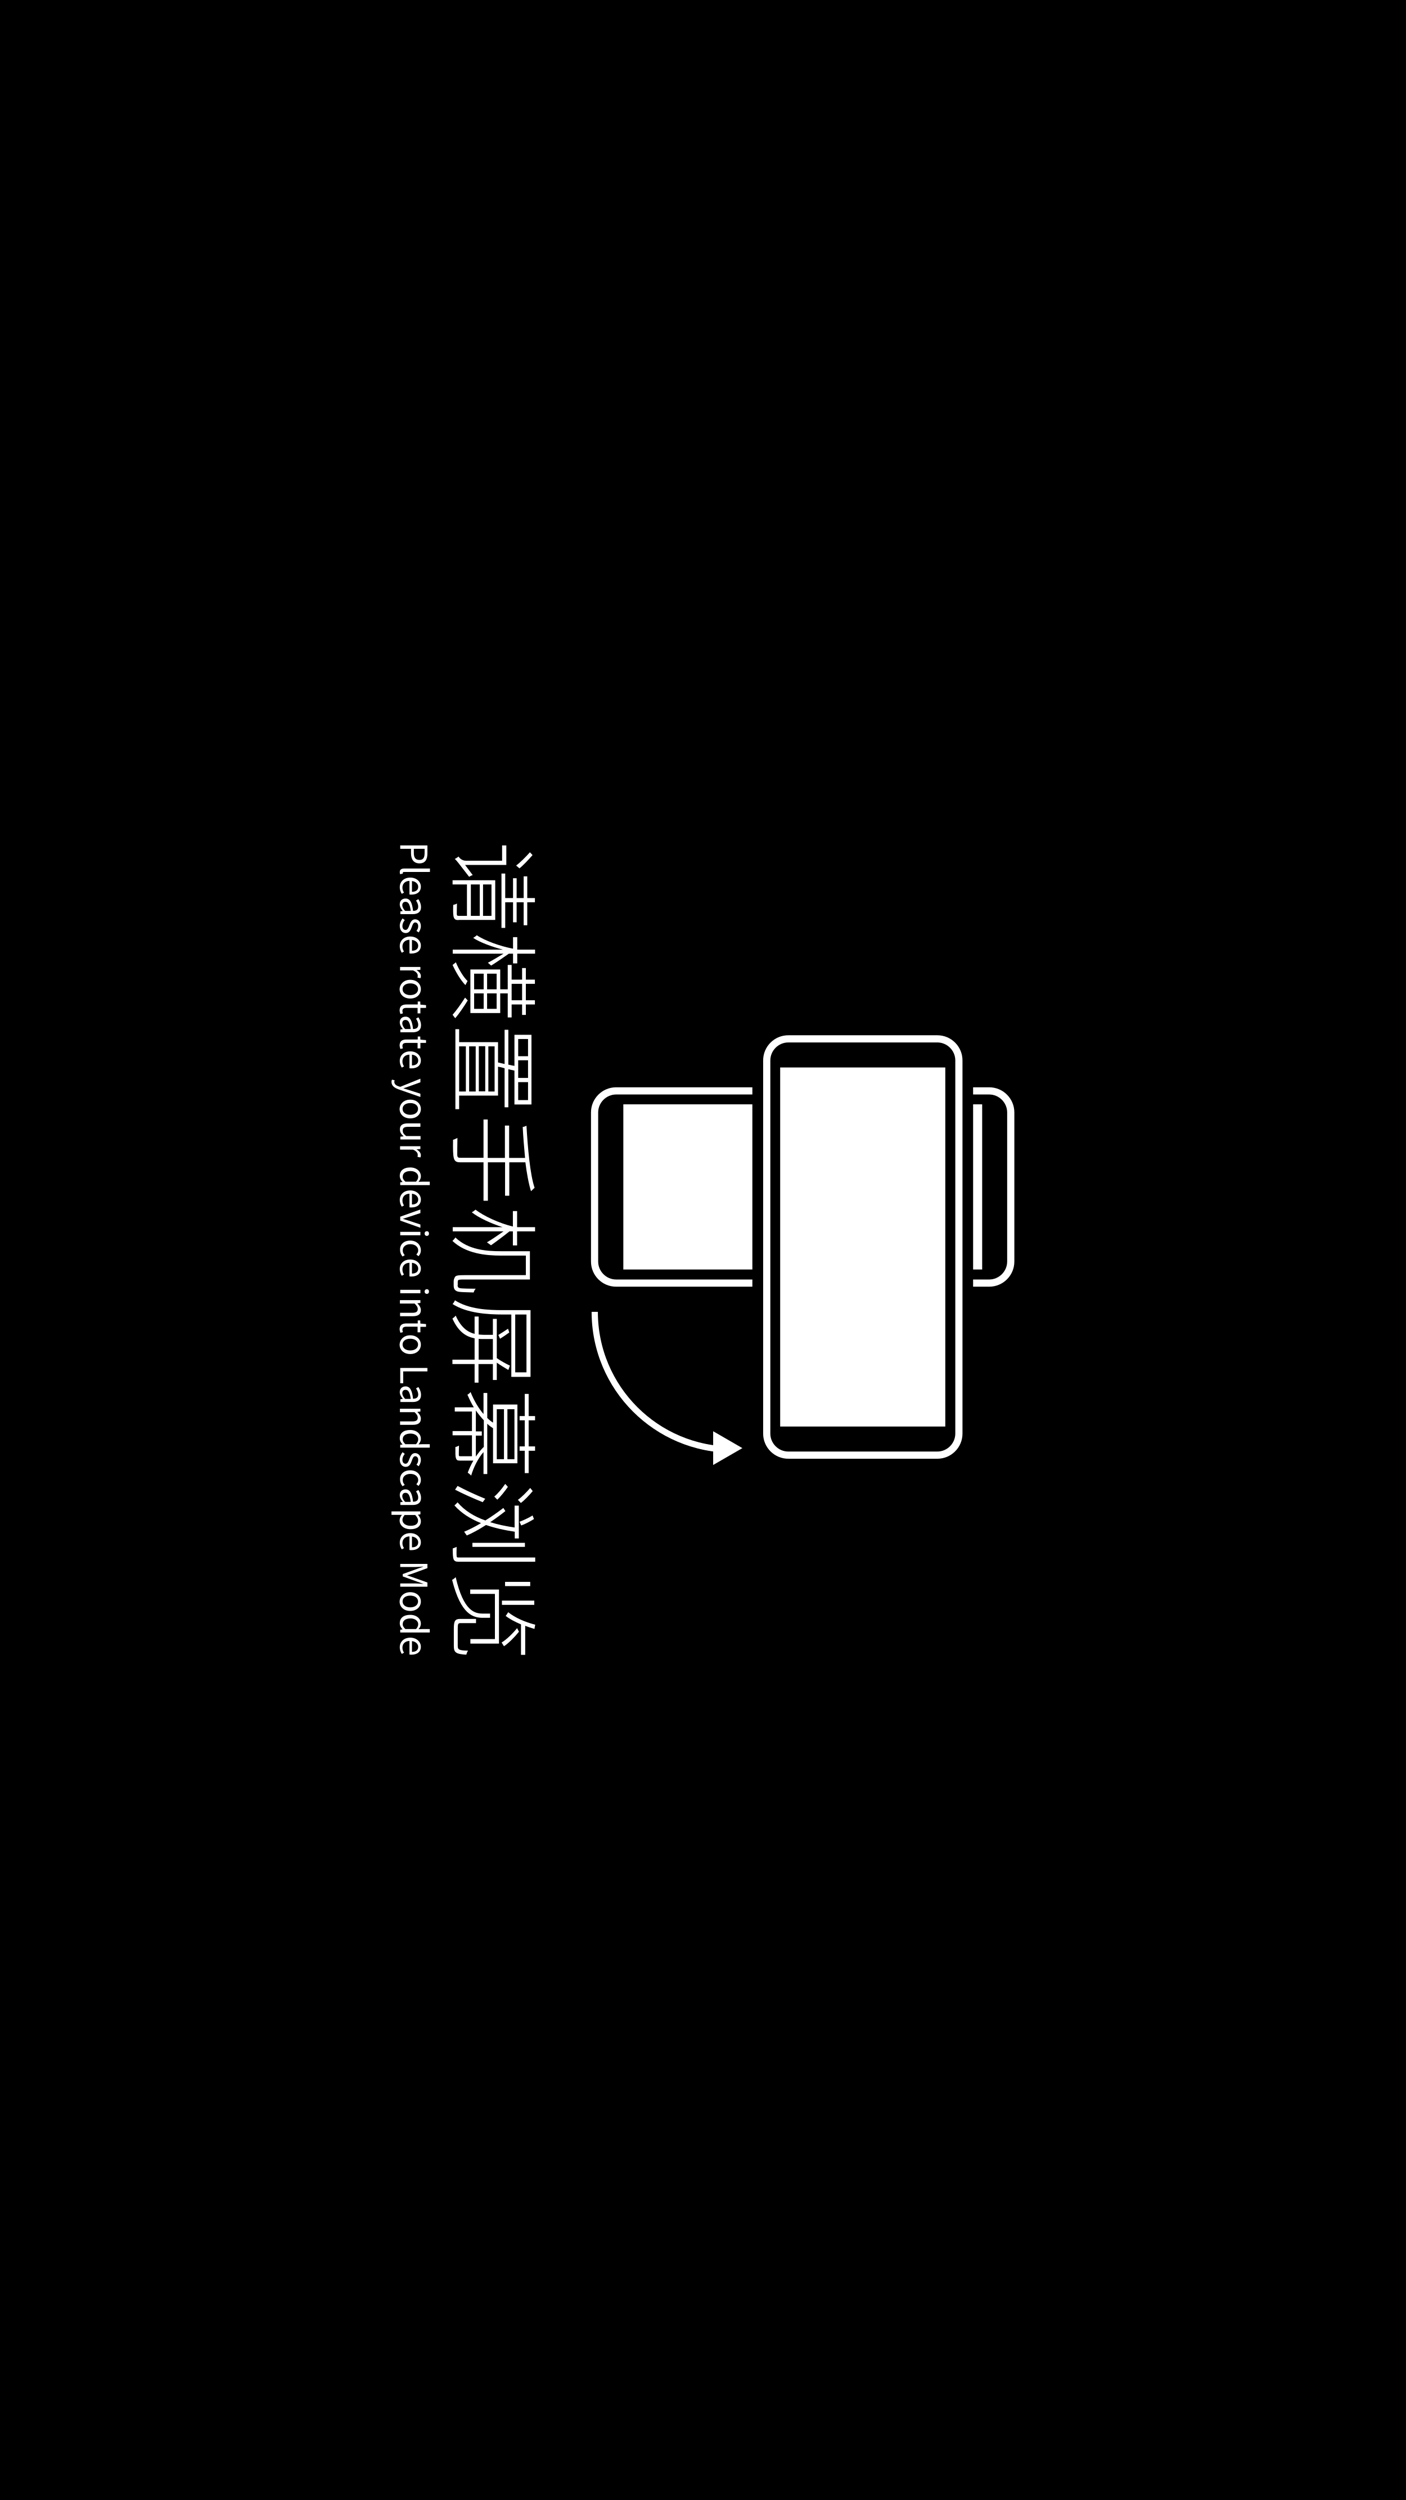<?xml version="1.0" encoding="utf-8"?>
<!-- Generator: Adobe Illustrator 21.0.0, SVG Export Plug-In . SVG Version: 6.00 Build 0)  -->
<svg version="1.1" id="图层_1" xmlns="http://www.w3.org/2000/svg" xmlns:xlink="http://www.w3.org/1999/xlink" x="0px" y="0px"
	 viewBox="0 0 900 1600" style="enable-background:new 0 0 900 1600;" xml:space="preserve">
<style type="text/css">
	.st0{fill:#FFFFFF;}
	.st1{fill:none;stroke:#FFFFFF;stroke-width:4;stroke-miterlimit:10;}
</style>
<rect width="900" height="1600"/>
<g>
	<g>
		<path class="st0" d="M302.6,560c-0.8,0.2-1.8,0.8-2.3,1.1c-7.2-9.3-8.2-10.7-9.2-11.4c0.6-0.3,1.8-1,2.4-1.6
			c0.6,1,2.2,2.7,4.7,2.7h23.2V541h2.7v12.5h-26.4L302.6,560z M330.4,553.9c2.4-1.8,6.1-5.4,8.8-8.5l1.7,1.8c-2.6,3-6.2,6.8-8.4,8.5
			L330.4,553.9z M323.4,593.8H321V559h2.4v15.7h5v-12.7h2.3v12.7h4.5v-13.9h2.3v13.9h4.9v2.7h-4.9v14.7h-2.3v-14.7h-4.5v12.8h-2.3
			v-12.8h-5V593.8z M293.5,588.8c-1.7,0-2.5-0.4-3-1.7c-0.5-1.4-0.5-3.8-0.4-8c0.6-0.1,1.7-0.5,2.4-0.9c-0.1,3.3-0.1,6.1-0.1,6.8
			c0.1,0.9,0.3,1.1,1,1.1h5.5V566h-9.2v-2.7H317v25.4H293.5z M314.6,566h-5.4v20.1h5.4V566z M301.4,586.1h5.7V566h-5.7V586.1z"/>
		<path class="st0" d="M312.3,616.1c2-1,6.9-3.9,10-5.8h-32.5v-2.6h32.1c-7.3-1.9-14.8-4.7-19-7.5c0.7-0.4,1.8-1.2,2.3-1.7
			c5,3.4,14.8,7,23.2,8.6v-7.4h2.7v8h11.4v2.6h-11.4v6.2h-2.7v-6.2h-2.7c-1.9,1.4-9.4,6.5-11.3,7.6L312.3,616.1z M297.9,630.4
			c-3.2-3.3-6.2-8.5-8.2-12.9c0.6-0.4,1.5-1.2,2.1-1.7c1.8,4.4,4.9,9.6,7.5,12L297.9,630.4z M325,633.1v-15.6h2.5v9.4h6.7v-7.4h2.4
			v7.4h5.8v2.7h-5.8v10.5h5.8v2.7h-5.8v6.7h-2.4v-6.7h-6.7v8.3H325v-15.4h-4.8v12.6h-19.1v-27.9h19.1v12.7H325z M311.8,623.1v10h6.1
			v-10H311.8z M303.5,623.1v10h6.1v-10H303.5z M327.5,629.6v10.5h6.7v-10.5H327.5z M317.9,635.7h-6.1v9.9h6.1V635.7z M309.6,645.6
			v-9.9h-6.1v9.9H309.6z M299.4,640.2c-2.5,4.1-5.6,8.6-8,11.4l-1.7-2.2c2.3-2.6,5.5-7,8-11L299.4,640.2z"/>
		<path class="st0" d="M293.9,709.8h-2.4v-51.2h2.4v8.3h24.9v13c1.3,0.3,2.7,0.7,4.2,1v-21.9h2.4v22.3c1.3,0.3,2.7,0.6,3.9,0.8
			v-19.9h10.9v44.6h-10.9v-21.7c-1.2-0.3-2.6-0.5-3.9-0.9v24.4H323v-25c-1.5-0.4-2.9-0.8-4.2-1v18.5h-24.9V709.8z M338,675.9v-11
			h-6.3v11H338z M316.6,669.6h-4v28.9h4V669.6z M310.6,698.4v-28.9h-4.1v28.9H310.6z M300.3,669.6v28.9h4.2v-28.9H300.3z
			 M293.9,669.6v28.9h4.3v-28.9H293.9z M331.7,678.5v11.3h6.3v-11.3H331.7z M331.7,692.5V704h6.3v-11.5H331.7z"/>
		<path class="st0" d="M309.5,768.4v-24.6h-15.1c-2.5,0-3.4-0.9-3.9-2.7c-0.5-1.8-0.6-5.4-0.5-11.7c0.8-0.2,2-0.8,2.8-1.2
			c-0.1,5.2-0.1,9.7-0.1,11c0.1,1.3,0.5,1.7,1.7,1.7h15.1v-24.5h2.7V741h11v-20.7h2.7V741h10.2c-0.6-6.6-1.2-13.5-1.5-19.8
			c0.8-0.1,1.8-0.5,2.4-0.8c0.8,13.8,2.3,31.3,5.2,39.7l-2.3,2.2c-1.5-4.8-2.7-11.4-3.6-18.5H326v21.4h-2.7v-21.4h-11v24.6H309.5z"
			/>
		<path class="st0" d="M311.7,795c2.2-1.2,7.2-4.6,10.6-7h-32.5v-2.7h31.9c-7.5-2.4-15.3-6-19.7-9.5c0.8-0.4,1.8-1.2,2.4-1.7
			c5.2,4.1,15.2,8.7,23.9,10.8V775h2.7v10.3h11.5v2.7h-11.5v9h-2.7v-9h-2.2c-2.4,2-10,7.7-11.8,8.9L311.7,795z M292.9,822.5
			c0,0.5,0.2,1,0.5,1.4c0.3,0.3,0.9,0.5,2.3,0.6c1.5,0.1,4.6,0.2,8.8,0.2c-0.6,0.6-1.1,1.6-1.3,2.4c-3.4-0.1-7.8-0.2-9.1-0.4
			c-1.7-0.2-2.4-0.7-3-1.4c-0.5-0.7-0.7-1.6-0.7-2.7v-2.6c0-0.9,0.3-2,0.9-2.9c0.6-0.8,1.5-1.1,6.5-1.1h38.8v-12.5h-15.9
			c-9.6,0-22.4-1.2-31.1-9.4c0.5-0.4,1.5-1.5,1.9-2.2c8.3,8,20,8.8,29.2,8.8h18.5v18.1H297c-2.2,0-3.4,0.1-3.7,0.4
			c-0.2,0.4-0.3,0.8-0.3,1.2V822.5z"/>
		<path class="st0" d="M327.3,841.2h-5.5c-9.6,0-22.9-0.8-32.1-6.7c0.5-0.5,1.3-1.7,1.5-2.4c9,5.8,21.4,6.3,30.6,6.3h17.8v42.7
			h-12.3V841.2z M337,841.2h-7.2v37h7.2V841.2z M303.8,884.8v-11.9h-14.2v-2.8h14.2v-13.7c-5.2-0.9-10.3-3.9-14.2-12.6
			c0.6-0.4,1.6-1.2,2.1-1.9c3.4,7.7,7.8,10.6,12.1,11.7v-11.1h2.6V854c1.1,0.1,2.2,0.2,3.2,0.2h5.9V844h2.5v25.1
			c2.4,1.7,6,3.7,8.4,4.8l-1,2.8c-2.5-1.5-5.2-3.1-7.4-4.7v11.1h-2.5v-10.2h-9.2v11.9H303.8z M319,854.3c1.5-0.9,4.1-2.6,6.2-4
			l0.8,2.4c-1.9,1.4-4.4,3.1-5.9,4L319,854.3z M306.3,870.1h9.2v-13.2h-6c-1,0-2.1,0-3.1-0.1V870.1z"/>
		<path class="st0" d="M309.7,929c-3.5,3.9-6.6,10-8.1,15.3c-0.5-0.6-1.5-1.4-2.2-1.9c0.9-2.4,2.1-5.1,3.6-7.7h-8.5
			c-1.5,0-2.2-0.2-2.6-1.5c-0.5-1.2-0.4-3.4-0.4-7.2c0.7-0.1,1.5-0.5,2.3-0.9c-0.1,3-0.1,5.2-0.1,5.9c0,0.8,0.2,0.9,0.8,0.9h7.6
			v-13.4h-12.4v-2.7h12.4v-12.5h-11v-2.7h12.2c-1.5-2.4-2.8-5.1-4.1-8.1c0.7-0.3,1.6-1.1,2-1.7c2.3,5.7,5.2,10.5,8.3,14.1v-13.5h2.4
			v16c1.2,1.2,2.4,2.2,3.7,3v-11.6h15.6v37.6h-15.6V914c-1.2-0.8-2.5-1.7-3.7-2.9v32.2h-2.4V929z M335.9,906.2v-14.2h2.5v14.2h4.1
			v2.7h-4.1v16.7h4.1v2.8h-4.1v14.3h-2.5v-14.3h-3.3v-2.8h3.3v-16.7h-3.3v-2.7H335.9z M324.8,901.8v32h4.5v-32H324.8z M318,901.8v32
			h4.6v-32H318z M304.6,932.1c1.6-2.3,3.3-4.5,5.1-6.2v-17c-1.7-1.8-3.5-4-5.1-6.3v13.4h3.8v2.7h-3.8V932.1z"/>
		<path class="st0" d="M316.4,957.7c2-1.6,5-5.1,7-8.1l1.7,1.9c-2,2.9-4.8,6.4-6.8,8.2L316.4,957.7z M292.9,950.9
			c4.3,2.3,11.6,5.8,17.7,8.2l-1.6,2.2c-5.7-2.3-12.8-5.4-17.7-8L292.9,950.9z M331.5,959.8c2.2-1.5,5.5-4.8,7.9-7.6l1.6,2
			c-2.3,2.8-5.5,6.1-7.6,7.6L331.5,959.8z M332.1,963.5v21h-2.6v-4.3c-6.8-1-12.9-2.4-18.4-4.3c-4.5,2.9-8.9,5.3-12.3,6.7l-1.7-2.4
			c3-1.2,6.8-3.1,10.8-5.5c-6.8-2.7-12.5-6.3-17-11.3c0.4-0.4,1.5-1.4,2-2c4.4,5.2,10.4,9,17.8,11.6c4-2.5,8-5.3,11.5-8l1.3,2
			c-3,2.4-6.3,4.8-9.7,7.1c4.8,1.5,10,2.6,15.6,3.4v-14H332.1z M332.6,973.8c2.2-0.8,5.8-2.4,8.3-4l0.9,2.3c-2.6,1.6-6,3.4-8.2,4.1
			L332.6,973.8z M336,987.3v2.6h-33.6v-2.6H336z M342.6,999.4h-49.2c-1.9,0-2.6-0.5-3.1-1.7c-0.4-1.2-0.5-3.3-0.5-6.8
			c0.6-0.2,1.7-0.6,2.5-1c-0.1,2.7-0.1,5.1,0,5.8c0,0.8,0.2,1,1,1h49.3V999.4z"/>
		<path class="st0" d="M313.7,1032.5v2.8h-4.6c-6.1,0-14.1-1.9-19.7-24.3c0.7-0.3,1.7-1.1,2.3-1.7c5,21.8,12.2,23.3,17.4,23.3H313.7
			z M323.3,1015v-2.7h16.1v2.7H323.3z M301,1020v-2.8h18.4v34.6h-18.3v-2.9h15.7V1020H301z M321.3,1027v-2.7H342v2.7H321.3z
			 M336.1,1059h-2.6v-19.5c-3.8-1.6-7.2-3.4-9.8-5.4c0.4-0.5,1.2-1.7,1.6-2.4c4.3,3.5,10.7,6.3,17.3,8l-0.5,2.7c-2-0.6-4-1.2-5.9-2
			V1059z M293,1053.2c0,2.5,0.8,3,6.6,3.1c-0.5,0.7-0.9,1.7-1.1,2.6c-6.5-0.4-8-1.3-8-5.5v-11.2c0-4.9,0.8-6.2,4.1-6.2h10.1v2.7
			h-10.1c-1.3,0-1.6,0.6-1.6,3.6V1053.2z M321.1,1051.1c2.9-1.7,7.1-5.7,9.9-9.2l1.2,2.3c-2.9,3.6-6.8,7.5-9.6,9.3L321.1,1051.1z"/>
	</g>
	<g>
		<path class="st0" d="M273.6,541v5c0,3.9-1.3,6.5-5.1,6.5c-3.7,0-5.4-2.6-5.4-6.4v-2.9h-6.9V541H273.6z M264.9,545.8
			c0,3.1,1.1,4.5,3.6,4.5c2.5,0,3.3-1.5,3.3-4.6v-2.5h-6.9V545.8z"/>
		<path class="st0" d="M258.8,555.8h16.4v2.2h-16.5c-0.7,0-0.9,0.3-0.9,0.6c0,0.1,0,0.2,0,0.5l-1.7,0.3c-0.1-0.3-0.2-0.7-0.2-1.3
			C255.9,556.5,256.9,555.8,258.8,555.8z"/>
		<path class="st0" d="M262.6,561.6c4.2,0,6.8,2.8,6.8,5.8c0,3.3-2.4,5.1-6.1,5.1c-0.5,0-0.9,0-1.2-0.1v-8.7
			c-2.8,0.1-4.5,1.8-4.5,4.3c0,1.3,0.4,2.3,1,3.2l-1.4,0.8c-0.7-1.1-1.3-2.5-1.3-4.3C255.9,564.4,258.4,561.6,262.6,561.6z
			 M263.7,570.7c2.6,0,4-1.2,4-3.2c0-1.8-1.5-3.4-4-3.7V570.7z"/>
		<path class="st0" d="M259.6,575c2.8,0,4.2,2.4,4.8,7.9c1.7,0,3.3-0.5,3.3-2.7c0-1.5-0.7-2.9-1.4-3.9l1.5-0.9
			c0.8,1.2,1.7,3,1.7,5.1c0,3.1-2.1,4.5-5.3,4.5h-7.9v-1.8l1.5-0.2V583c-1-1.2-1.9-2.7-1.9-4.3C255.9,576.6,257.2,575,259.6,575z
			 M259.3,582.9h3.6c-0.5-4.3-1.6-5.8-3.3-5.8c-1.5,0-2.1,1-2.1,2.3C257.6,580.6,258.2,581.6,259.3,582.9z"/>
		<path class="st0" d="M257.7,587.7l1.4,1.1c-0.9,1.1-1.5,2.3-1.5,3.8c0,1.7,0.9,2.5,2,2.5c1.3,0,1.9-1.5,2.4-2.9
			c0.7-1.8,1.5-3.9,3.7-3.9c2,0,3.7,1.6,3.7,4.4c0,1.6-0.7,3-1.4,4l-1.4-1c0.7-0.9,1.1-1.8,1.1-3c0-1.6-0.9-2.4-1.9-2.4
			c-1.2,0-1.7,1.4-2.2,2.9c-0.7,1.9-1.5,3.9-3.9,3.9c-2.1,0-3.8-1.7-3.8-4.7C255.9,590.7,256.7,589,257.7,587.7z"/>
		<path class="st0" d="M262.6,599.3c4.2,0,6.8,2.8,6.8,5.8c0,3.3-2.4,5.1-6.1,5.1c-0.5,0-0.9,0-1.2-0.1v-8.7
			c-2.8,0.1-4.5,1.8-4.5,4.3c0,1.3,0.4,2.3,1,3.2l-1.4,0.8c-0.7-1.1-1.3-2.5-1.3-4.3C255.9,602.1,258.4,599.3,262.6,599.3z
			 M263.7,608.4c2.6,0,4-1.2,4-3.2c0-1.8-1.5-3.4-4-3.7V608.4z"/>
		<path class="st0" d="M269.1,618.8v1.8l-2.4,0.2v0.1c1.6,0.9,2.7,2.2,2.7,3.7c0,0.6-0.1,1-0.3,1.4l-1.9-0.4
			c0.2-0.4,0.2-0.7,0.2-1.3c0-1.1-0.8-2.4-3-3.3h-8.3v-2.2H269.1z"/>
		<path class="st0" d="M262.6,627c4.3,0,6.8,2.8,6.8,6c0,3.2-2.5,6-6.8,6c-4.3,0-6.8-2.8-6.8-6C255.9,629.9,258.4,627,262.6,627z
			 M262.6,636.8c3,0,5-1.5,5-3.8c0-2.2-2-3.7-5-3.7c-3,0-4.9,1.5-4.9,3.7C257.7,635.3,259.7,636.8,262.6,636.8z"/>
		<path class="st0" d="M260.2,642.8h7.2v-1.9h1.6l0.1,2l3.6,0.3v1.8h-3.6v3.5h-1.8V645h-7.2c-1.6,0-2.5,0.5-2.5,2
			c0,0.5,0.2,1,0.3,1.5l-1.6,0.4c-0.2-0.7-0.5-1.6-0.5-2.4C255.9,643.7,257.6,642.8,260.2,642.8z"/>
		<path class="st0" d="M259.6,650.6c2.8,0,4.2,2.4,4.8,7.9c1.7,0,3.3-0.5,3.3-2.7c0-1.5-0.7-2.9-1.4-3.9l1.5-0.9
			c0.8,1.2,1.7,3,1.7,5.1c0,3.1-2.1,4.5-5.3,4.5h-7.9v-1.8l1.5-0.2v-0.1c-1-1.2-1.9-2.7-1.9-4.3
			C255.9,652.2,257.2,650.6,259.6,650.6z M259.3,658.5h3.6c-0.5-4.3-1.6-5.8-3.3-5.8c-1.5,0-2.1,1-2.1,2.3
			C257.6,656.2,258.2,657.3,259.3,658.5z"/>
		<path class="st0" d="M260.2,665.2h7.2v-1.9h1.6l0.1,2l3.6,0.3v1.8h-3.6v3.5h-1.8v-3.5h-7.2c-1.6,0-2.5,0.5-2.5,2
			c0,0.5,0.2,1,0.3,1.5l-1.6,0.4c-0.2-0.7-0.5-1.6-0.5-2.4C255.9,666.1,257.6,665.2,260.2,665.2z"/>
		<path class="st0" d="M262.6,672.8c4.2,0,6.8,2.8,6.8,5.8c0,3.3-2.4,5.1-6.1,5.1c-0.5,0-0.9,0-1.2-0.1v-8.7
			c-2.8,0.1-4.5,1.8-4.5,4.3c0,1.3,0.4,2.3,1,3.2l-1.4,0.8c-0.7-1.1-1.3-2.5-1.3-4.3C255.9,675.5,258.4,672.8,262.6,672.8z
			 M263.7,681.8c2.6,0,4-1.2,4-3.2c0-1.8-1.5-3.4-4-3.7V681.8z"/>
		<path class="st0" d="M250.9,690.9l1.7,0.4c-0.1,0.3-0.2,0.6-0.2,1c0,1.5,1.2,2.4,2.8,2.9l1,0.3l12.9-5.2v2.3l-7.2,2.6
			c-1.1,0.4-2.4,0.8-3.6,1.2v0.1c1.2,0.4,2.5,0.7,3.6,1.1l7.2,2.3v2.1l-14-4.9c-2.5-0.9-4.5-2.2-4.5-4.8
			C250.6,691.8,250.7,691.3,250.9,690.9z"/>
		<path class="st0" d="M262.6,703.7c4.3,0,6.8,2.8,6.8,6c0,3.2-2.5,6-6.8,6c-4.3,0-6.8-2.8-6.8-6
			C255.9,706.5,258.4,703.7,262.6,703.7z M262.6,713.4c3,0,5-1.5,5-3.8c0-2.2-2-3.7-5-3.7c-3,0-4.9,1.5-4.9,3.7
			C257.7,711.9,259.7,713.4,262.6,713.4z"/>
		<path class="st0" d="M260.9,718.9h8.2v2.2h-7.9c-2.4,0-3.4,0.7-3.4,2.4c0,1.3,0.6,2.3,2.2,3.5h9.2v2.2h-12.9v-1.8l2-0.2v-0.1
			c-1.4-1.2-2.3-2.5-2.3-4.3C255.9,720.1,257.7,718.9,260.9,718.9z"/>
		<path class="st0" d="M269.1,733.5v1.8l-2.4,0.2v0.1c1.6,0.9,2.7,2.2,2.7,3.7c0,0.6-0.1,1-0.3,1.4l-1.9-0.4
			c0.2-0.4,0.2-0.7,0.2-1.3c0-1.1-0.8-2.4-3-3.3h-8.3v-2.2H269.1z"/>
		<path class="st0" d="M262.6,747.1c4.2,0,6.8,2.6,6.8,5.6c0,1.5-0.6,2.5-1.5,3.6l2.2-0.1h5v2.2h-18.9v-1.8l1.5-0.2v0
			c-1-1-1.8-2.4-1.8-3.9C255.9,749.2,258.3,747.1,262.6,747.1z M259.5,756.2h6.8c1-1.1,1.4-2.1,1.4-3.1c0-2.1-2-3.7-4.9-3.7
			c-3.1,0-5,1.3-5,3.6C257.7,754.1,258.3,755.1,259.5,756.2z"/>
		<path class="st0" d="M262.6,761.8c4.2,0,6.8,2.8,6.8,5.8c0,3.3-2.4,5.1-6.1,5.1c-0.5,0-0.9,0-1.2-0.1v-8.7
			c-2.8,0.1-4.5,1.8-4.5,4.3c0,1.3,0.4,2.3,1,3.2l-1.4,0.8c-0.7-1.1-1.3-2.5-1.3-4.3C255.9,764.5,258.4,761.8,262.6,761.8z
			 M263.7,770.8c2.6,0,4-1.2,4-3.2c0-1.8-1.5-3.4-4-3.7V770.8z"/>
		<path class="st0" d="M269.1,774v2.3l-7.3,2.4c-1.3,0.4-2.6,0.8-3.8,1.2v0.1c1.2,0.4,2.5,0.8,3.8,1.2l7.3,2.4v2.1l-12.9-4.6v-2.5
			L269.1,774z"/>
		<path class="st0" d="M273.2,787.9c0.9,0,1.4,0.6,1.4,1.5c0,0.9-0.5,1.5-1.4,1.5c-0.8,0-1.4-0.6-1.4-1.5
			C271.8,788.5,272.4,787.9,273.2,787.9z M269.1,788.3v2.2h-12.9v-2.2H269.1z"/>
		<path class="st0" d="M262.6,793.9c4.3,0,6.8,2.9,6.8,6.2c0,1.7-0.7,2.9-1.5,3.8l-1.4-1.1c0.7-0.8,1.2-1.5,1.2-2.6c0-2.3-2-4-5-4
			c-3,0-4.9,1.6-4.9,4c0,1.2,0.5,2.2,1.3,3l-1.4,0.9c-1-1.1-1.6-2.6-1.6-4.2C255.9,796.5,258.4,793.9,262.6,793.9z"/>
		<path class="st0" d="M262.6,806c4.2,0,6.8,2.8,6.8,5.8c0,3.3-2.4,5.1-6.1,5.1c-0.5,0-0.9,0-1.2-0.1v-8.7c-2.8,0.1-4.5,1.8-4.5,4.3
			c0,1.3,0.4,2.3,1,3.2l-1.4,0.8c-0.7-1.1-1.3-2.5-1.3-4.3C255.9,808.7,258.4,806,262.6,806z M263.7,815c2.6,0,4-1.2,4-3.2
			c0-1.8-1.5-3.4-4-3.7V815z"/>
		<path class="st0" d="M273.2,825c0.9,0,1.4,0.6,1.4,1.5c0,0.9-0.5,1.5-1.4,1.5c-0.8,0-1.4-0.6-1.4-1.5
			C271.8,825.7,272.4,825,273.2,825z M269.1,825.4v2.2h-12.9v-2.2H269.1z"/>
		<path class="st0" d="M269.1,832v1.8l-1.9,0.2v0.1c1.2,1.2,2.2,2.6,2.2,4.3c0,2.7-1.8,3.9-5.1,3.9h-8.2v-2.2h7.9
			c2.4,0,3.4-0.7,3.4-2.4c0-1.3-0.7-2.2-2-3.5h-9.4V832H269.1z"/>
		<path class="st0" d="M260.2,846.9h7.2v-1.9h1.6l0.1,2l3.6,0.3v1.8h-3.6v3.5h-1.8V849h-7.2c-1.6,0-2.5,0.5-2.5,2
			c0,0.5,0.2,1,0.3,1.5l-1.6,0.4c-0.2-0.7-0.5-1.6-0.5-2.4C255.9,847.8,257.6,846.9,260.2,846.9z"/>
		<path class="st0" d="M262.6,854.5c4.3,0,6.8,2.8,6.8,6c0,3.2-2.5,6-6.8,6c-4.3,0-6.8-2.8-6.8-6
			C255.9,857.3,258.4,854.5,262.6,854.5z M262.6,864.2c3,0,5-1.5,5-3.8c0-2.2-2-3.7-5-3.7c-3,0-4.9,1.5-4.9,3.7
			C257.7,862.7,259.7,864.2,262.6,864.2z"/>
		<path class="st0" d="M273.6,875.4v2.2h-15.5v7.6h-1.9v-9.8H273.6z"/>
		<path class="st0" d="M259.6,887.2c2.8,0,4.2,2.4,4.8,7.9c1.7,0,3.3-0.5,3.3-2.7c0-1.5-0.7-2.9-1.4-3.9l1.5-0.9
			c0.8,1.2,1.7,3,1.7,5.1c0,3.1-2.1,4.5-5.3,4.5h-7.9v-1.8l1.5-0.2v-0.1c-1-1.2-1.9-2.7-1.9-4.3
			C255.9,888.9,257.2,887.2,259.6,887.2z M259.3,895.2h3.6c-0.5-4.3-1.6-5.8-3.3-5.8c-1.5,0-2.1,1-2.1,2.3
			C257.6,892.9,258.2,893.9,259.3,895.2z"/>
		<path class="st0" d="M269.1,901.5v1.8l-1.9,0.2v0.1c1.2,1.2,2.2,2.6,2.2,4.3c0,2.7-1.8,3.9-5.1,3.9h-8.2v-2.2h7.9
			c2.4,0,3.4-0.7,3.4-2.4c0-1.3-0.7-2.2-2-3.5h-9.4v-2.2H269.1z"/>
		<path class="st0" d="M262.6,915.1c4.2,0,6.8,2.6,6.8,5.6c0,1.5-0.6,2.5-1.5,3.6l2.2-0.1h5v2.2h-18.9v-1.8l1.5-0.2v0
			c-1-1-1.8-2.4-1.8-3.9C255.9,917.1,258.3,915.1,262.6,915.1z M259.5,924.2h6.8c1-1.1,1.4-2.1,1.4-3.1c0-2.1-2-3.7-4.9-3.7
			c-3.1,0-5,1.3-5,3.6C257.7,922,258.3,923.1,259.5,924.2z"/>
		<path class="st0" d="M257.7,929.3l1.4,1.1c-0.9,1.1-1.5,2.3-1.5,3.8c0,1.7,0.9,2.5,2,2.5c1.3,0,1.9-1.5,2.4-2.9
			c0.7-1.8,1.5-3.9,3.7-3.9c2,0,3.7,1.6,3.7,4.4c0,1.6-0.7,3-1.4,4l-1.4-1c0.7-0.9,1.1-1.8,1.1-3c0-1.6-0.9-2.4-1.9-2.4
			c-1.2,0-1.7,1.4-2.2,2.9c-0.7,1.9-1.5,3.9-3.9,3.9c-2.1,0-3.8-1.7-3.8-4.7C255.9,932.3,256.7,930.5,257.7,929.3z"/>
		<path class="st0" d="M262.6,940.9c4.3,0,6.8,2.9,6.8,6.2c0,1.7-0.7,2.9-1.5,3.8l-1.4-1.1c0.7-0.8,1.2-1.5,1.2-2.6c0-2.3-2-4-5-4
			c-3,0-4.9,1.6-4.9,4c0,1.2,0.5,2.2,1.3,3l-1.4,0.9c-1-1.1-1.6-2.6-1.6-4.2C255.9,943.5,258.4,940.9,262.6,940.9z"/>
		<path class="st0" d="M259.6,953.1c2.8,0,4.2,2.4,4.8,7.9c1.7,0,3.3-0.5,3.3-2.7c0-1.5-0.7-2.9-1.4-3.9l1.5-0.9
			c0.8,1.2,1.7,3,1.7,5.1c0,3.1-2.1,4.5-5.3,4.5h-7.9v-1.8l1.5-0.2v-0.1c-1-1.2-1.9-2.7-1.9-4.3
			C255.9,954.7,257.2,953.1,259.6,953.1z M259.3,961.1h3.6c-0.5-4.3-1.6-5.8-3.3-5.8c-1.5,0-2.1,1-2.1,2.3
			C257.6,958.8,258.2,959.8,259.3,961.1z"/>
		<path class="st0" d="M269.1,967.3v1.8l-1.5,0.2v0.1c1,1.2,1.8,2.6,1.8,4.1c0,3.3-2.6,5.1-6.6,5.1c-4.4,0-7-2.6-7-5.6
			c0-1.2,0.5-2.4,1.5-3.6l-2.3,0h-4.4v-2.2H269.1z M262.8,976.4c2.9,0,4.8-1,4.8-3.4c0-1.1-0.6-2.2-1.8-3.5h-6.8
			c-1,1.2-1.4,2.3-1.4,3.2C257.7,974.8,259.6,976.4,262.8,976.4z"/>
		<path class="st0" d="M262.6,981.1c4.2,0,6.8,2.8,6.8,5.8c0,3.3-2.4,5.1-6.1,5.1c-0.5,0-0.9,0-1.2-0.1v-8.7
			c-2.8,0.1-4.5,1.8-4.5,4.3c0,1.3,0.4,2.3,1,3.2l-1.4,0.8c-0.7-1.1-1.3-2.5-1.3-4.3C255.9,983.9,258.4,981.1,262.6,981.1z
			 M263.7,990.2c2.6,0,4-1.2,4-3.2c0-1.8-1.5-3.4-4-3.7V990.2z"/>
		<path class="st0" d="M273.6,1000.8v2.7l-9.3,3.4c-1.2,0.4-2.4,0.8-3.6,1.2v0.1c1.2,0.4,2.4,0.8,3.6,1.2l9.3,3.3v2.7h-17.4v-2.1
			h9.6c1.5,0,3.6,0.2,5.1,0.3v-0.1l-4-1.4l-9.1-3.3v-1.5l9.1-3.3l4-1.4v-0.1c-1.5,0.1-3.6,0.3-5.1,0.3h-9.6v-2H273.6z"/>
		<path class="st0" d="M262.6,1018.9c4.3,0,6.8,2.8,6.8,6c0,3.2-2.5,6-6.8,6c-4.3,0-6.8-2.8-6.8-6
			C255.9,1021.7,258.4,1018.9,262.6,1018.9z M262.6,1028.6c3,0,5-1.5,5-3.8c0-2.2-2-3.7-5-3.7c-3,0-4.9,1.5-4.9,3.7
			C257.7,1027.1,259.7,1028.6,262.6,1028.6z"/>
		<path class="st0" d="M262.6,1033.4c4.2,0,6.8,2.6,6.8,5.6c0,1.5-0.6,2.5-1.5,3.6l2.2-0.1h5v2.2h-18.9v-1.8l1.5-0.2v0
			c-1-1-1.8-2.4-1.8-3.9C255.9,1035.4,258.3,1033.4,262.6,1033.4z M259.5,1042.5h6.8c1-1.1,1.4-2.1,1.4-3.1c0-2.1-2-3.7-4.9-3.7
			c-3.1,0-5,1.3-5,3.6C257.7,1040.3,258.3,1041.4,259.5,1042.5z"/>
		<path class="st0" d="M262.6,1048c4.2,0,6.8,2.8,6.8,5.8c0,3.3-2.4,5.1-6.1,5.1c-0.5,0-0.9,0-1.2-0.1v-8.7
			c-2.8,0.1-4.5,1.8-4.5,4.3c0,1.3,0.4,2.3,1,3.2l-1.4,0.8c-0.7-1.1-1.3-2.5-1.3-4.3C255.9,1050.8,258.4,1048,262.6,1048z
			 M263.7,1057.1c2.6,0,4-1.2,4-3.2c0-1.8-1.5-3.4-4-3.7V1057.1z"/>
	</g>
	<g>
		<path class="st1" d="M380.7,839.5c0,48.7,39.5,88.2,88.2,88.2"/>
		<polygon class="st0" points="475.2,926.7 456.5,937.5 456.5,915.9 		"/>
		<path class="st0" d="M399,812.5V706.7h82.6v105.7H399z M481.6,818.8h-87.2c-6.3,0-11.5-5.2-11.5-11.5v-95.4
			c0-6.3,5.2-11.5,11.5-11.5h87.2v-4.6h-87.2c-8.9,0-16.1,7.2-16.1,16.1v95.4c0,8.9,7.2,16.1,16.1,16.1h87.2V818.8z M622.9,700.4
			h10.3c6.3,0,11.5,5.2,11.5,11.5v95.4c0,6.3-5.2,11.5-11.5,11.5h-10.3v4.6h10.3c8.9,0,16.1-7.2,16.1-16.1v-95.4
			c0-8.9-7.2-16.1-16.1-16.1h-10.3V700.4z M628.7,706.7h-5.8v105.7h5.8V706.7z M504.6,933.5H600c8.9,0,16.1-7.2,16.1-16.1V678.6
			c0-8.9-7.2-16.1-16.1-16.1h-95.4c-8.9,0-16.1,7.2-16.1,16.1v238.8C488.5,926.3,495.7,933.5,504.6,933.5z M611.5,917.4
			c0,6.3-5.2,11.5-11.5,11.5h-95.4c-6.3,0-11.5-5.2-11.5-11.5V678.6c0-6.3,5.2-11.5,11.5-11.5H600c6.3,0,11.5,5.2,11.5,11.5V917.4z
			 M605.1,912.9H499.4V683.1h105.7V912.9z"/>
	</g>
</g>
</svg>
